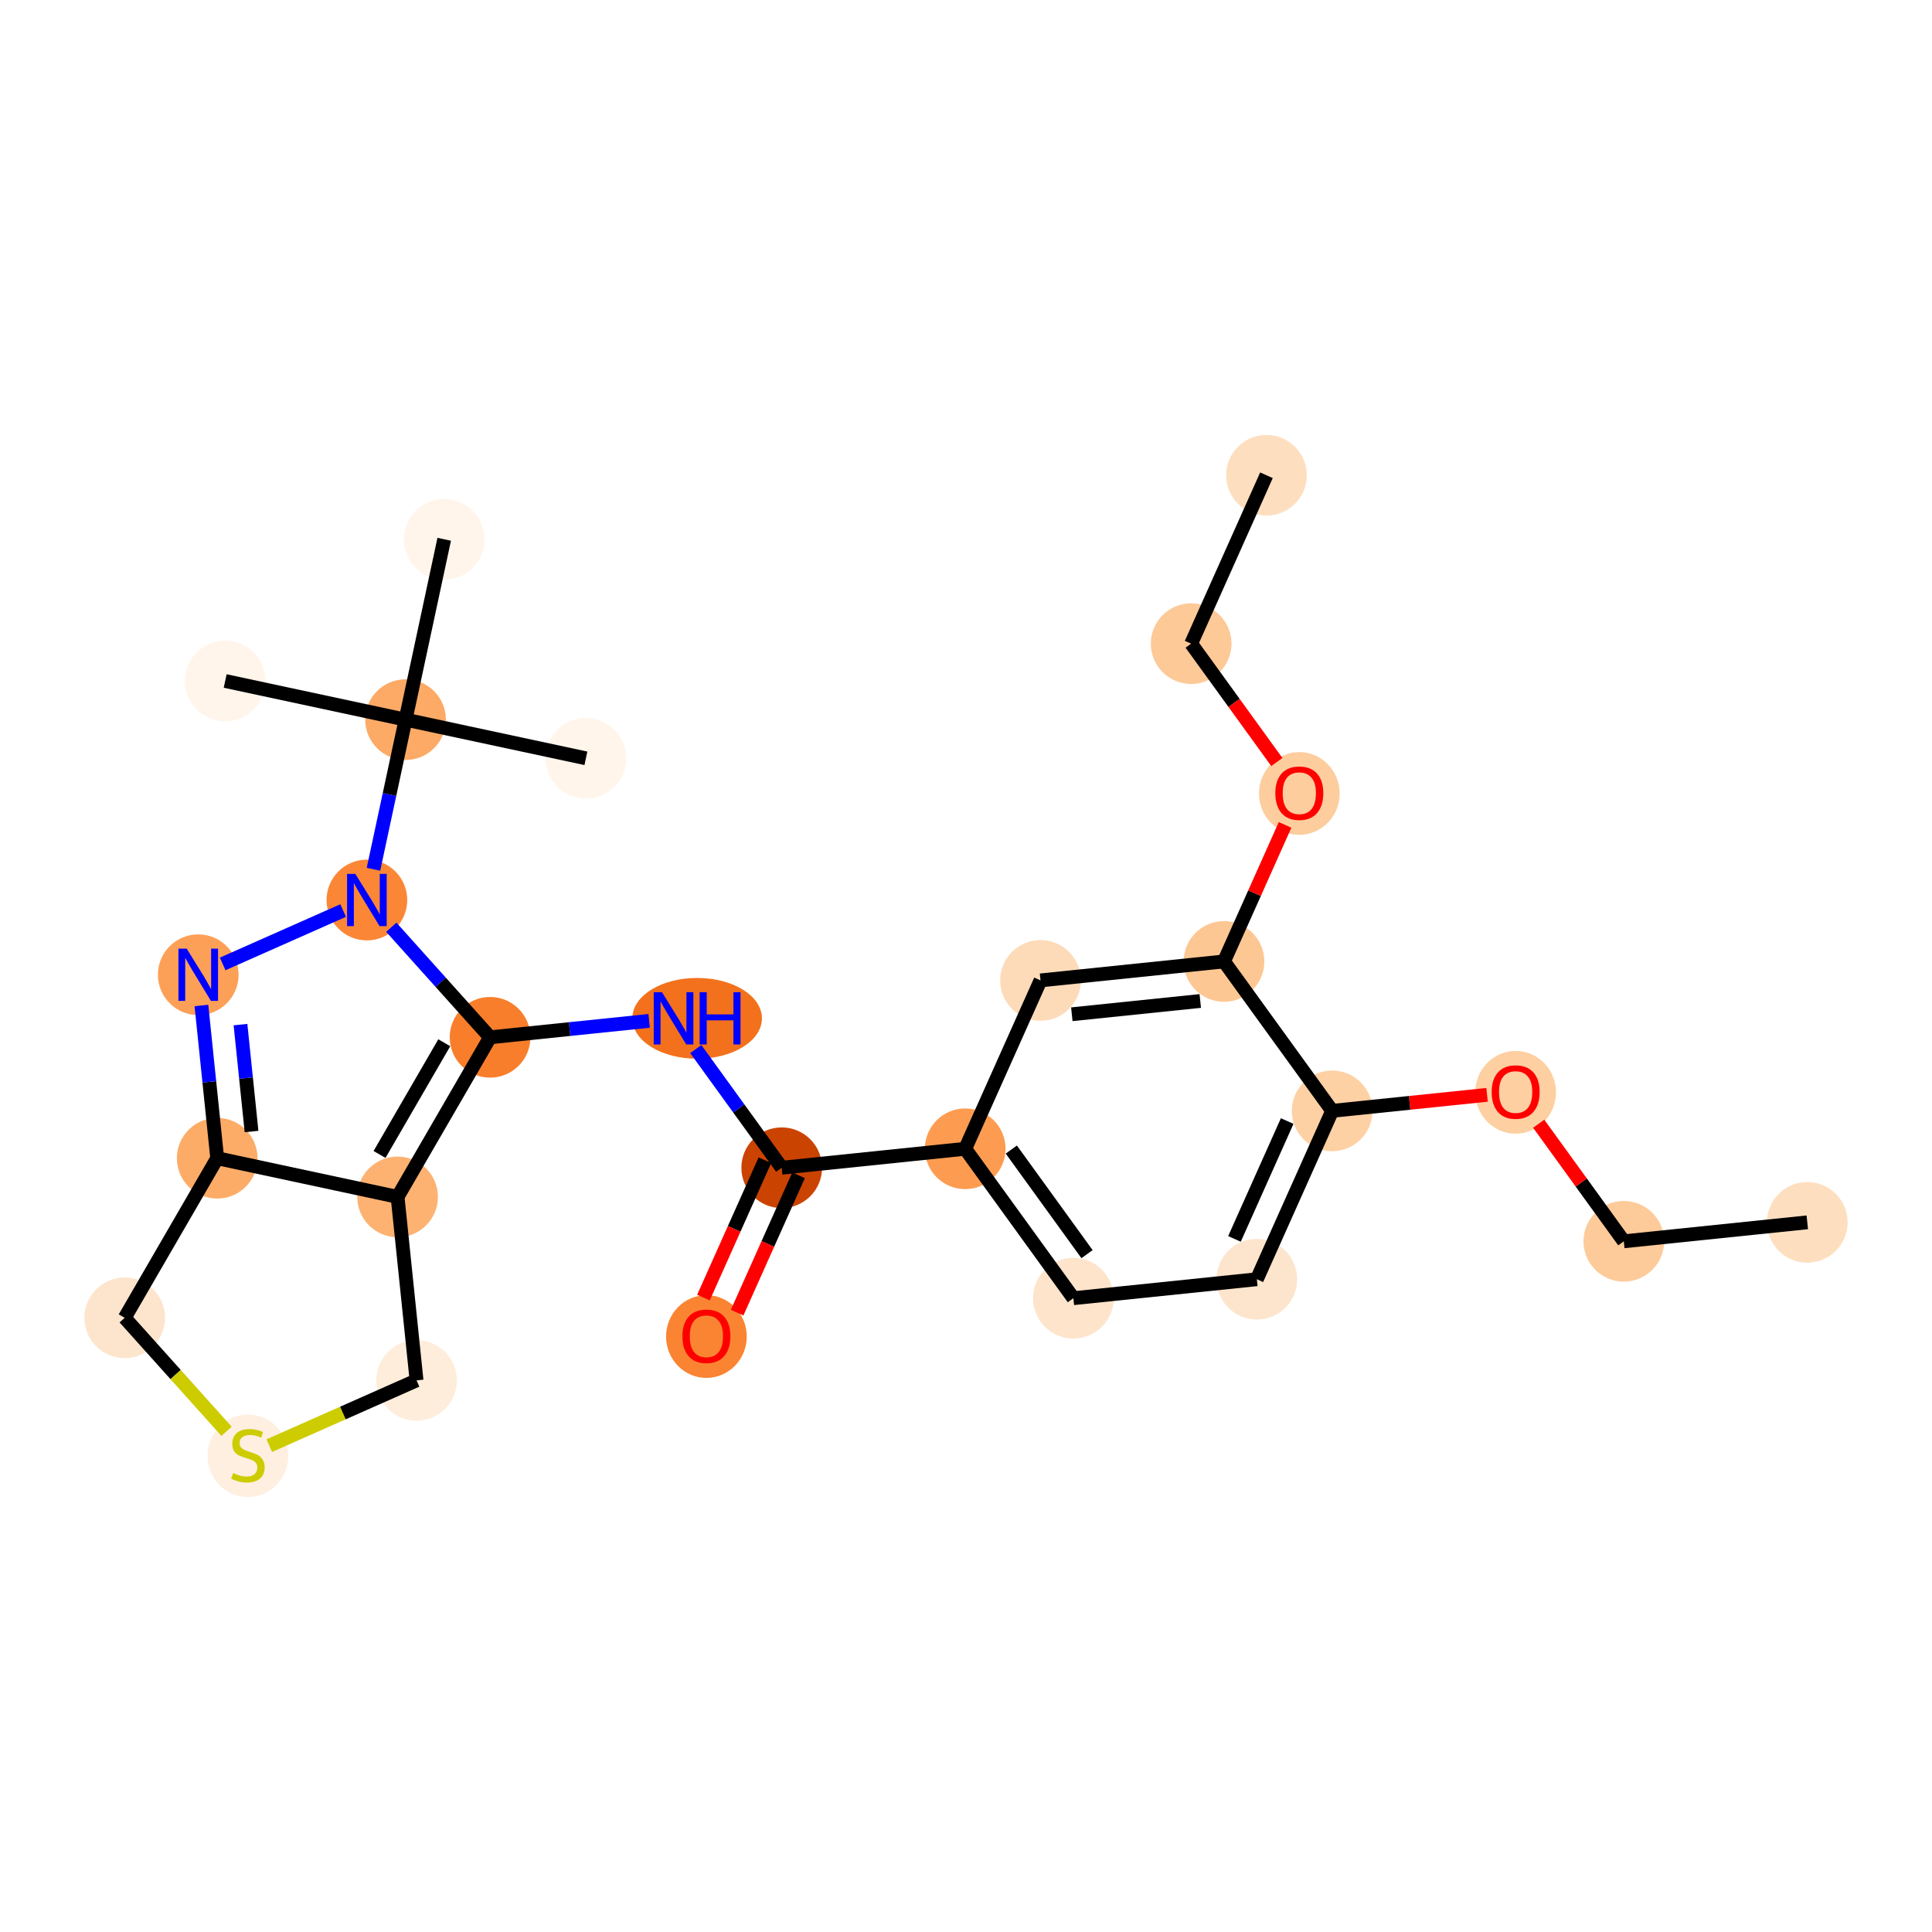<?xml version='1.0' encoding='iso-8859-1'?>
<svg version='1.1' baseProfile='full'
              xmlns='http://www.w3.org/2000/svg'
                      xmlns:rdkit='http://www.rdkit.org/xml'
                      xmlns:xlink='http://www.w3.org/1999/xlink'
                  xml:space='preserve'
width='280px' height='280px' viewBox='0 0 280 280'>
<!-- END OF HEADER -->
<rect style='opacity:1.0;fill:#FFFFFF;stroke:none' width='280' height='280' x='0' y='0'> </rect>
<ellipse cx='261.926' cy='177.15' rx='5.347' ry='5.347'  style='fill:#FDDFC0;fill-rule:evenodd;stroke:#FDDFC0;stroke-width:1.0px;stroke-linecap:butt;stroke-linejoin:miter;stroke-opacity:1' />
<ellipse cx='235.335' cy='179.899' rx='5.347' ry='5.347'  style='fill:#FDCB9A;fill-rule:evenodd;stroke:#FDCB9A;stroke-width:1.0px;stroke-linecap:butt;stroke-linejoin:miter;stroke-opacity:1' />
<ellipse cx='219.659' cy='158.303' rx='5.347' ry='5.497'  style='fill:#FDCFA1;fill-rule:evenodd;stroke:#FDCFA1;stroke-width:1.0px;stroke-linecap:butt;stroke-linejoin:miter;stroke-opacity:1' />
<ellipse cx='193.067' cy='160.993' rx='5.347' ry='5.347'  style='fill:#FDD1A4;fill-rule:evenodd;stroke:#FDD1A4;stroke-width:1.0px;stroke-linecap:butt;stroke-linejoin:miter;stroke-opacity:1' />
<ellipse cx='182.152' cy='185.396' rx='5.347' ry='5.347'  style='fill:#FDE5CD;fill-rule:evenodd;stroke:#FDE5CD;stroke-width:1.0px;stroke-linecap:butt;stroke-linejoin:miter;stroke-opacity:1' />
<ellipse cx='155.561' cy='188.145' rx='5.347' ry='5.347'  style='fill:#FDE4CB;fill-rule:evenodd;stroke:#FDE4CB;stroke-width:1.0px;stroke-linecap:butt;stroke-linejoin:miter;stroke-opacity:1' />
<ellipse cx='139.884' cy='166.491' rx='5.347' ry='5.347'  style='fill:#FD9C51;fill-rule:evenodd;stroke:#FD9C51;stroke-width:1.0px;stroke-linecap:butt;stroke-linejoin:miter;stroke-opacity:1' />
<ellipse cx='113.293' cy='169.239' rx='5.347' ry='5.347'  style='fill:#CB4301;fill-rule:evenodd;stroke:#CB4301;stroke-width:1.0px;stroke-linecap:butt;stroke-linejoin:miter;stroke-opacity:1' />
<ellipse cx='102.378' cy='193.701' rx='5.347' ry='5.497'  style='fill:#FA8432;fill-rule:evenodd;stroke:#FA8432;stroke-width:1.0px;stroke-linecap:butt;stroke-linejoin:miter;stroke-opacity:1' />
<ellipse cx='101.033' cy='147.585' rx='8.892' ry='5.353'  style='fill:#F3711C;fill-rule:evenodd;stroke:#F3711C;stroke-width:1.0px;stroke-linecap:butt;stroke-linejoin:miter;stroke-opacity:1' />
<ellipse cx='71.025' cy='150.334' rx='5.347' ry='5.347'  style='fill:#F87E2B;fill-rule:evenodd;stroke:#F87E2B;stroke-width:1.0px;stroke-linecap:butt;stroke-linejoin:miter;stroke-opacity:1' />
<ellipse cx='57.619' cy='173.462' rx='5.347' ry='5.347'  style='fill:#FDB272;fill-rule:evenodd;stroke:#FDB272;stroke-width:1.0px;stroke-linecap:butt;stroke-linejoin:miter;stroke-opacity:1' />
<ellipse cx='31.48' cy='167.86' rx='5.347' ry='5.347'  style='fill:#FDAC68;fill-rule:evenodd;stroke:#FDAC68;stroke-width:1.0px;stroke-linecap:butt;stroke-linejoin:miter;stroke-opacity:1' />
<ellipse cx='28.731' cy='141.268' rx='5.347' ry='5.353'  style='fill:#FDA057;fill-rule:evenodd;stroke:#FDA057;stroke-width:1.0px;stroke-linecap:butt;stroke-linejoin:miter;stroke-opacity:1' />
<ellipse cx='53.172' cy='130.437' rx='5.347' ry='5.353'  style='fill:#FB8736;fill-rule:evenodd;stroke:#FB8736;stroke-width:1.0px;stroke-linecap:butt;stroke-linejoin:miter;stroke-opacity:1' />
<ellipse cx='58.775' cy='104.297' rx='5.347' ry='5.347'  style='fill:#FDAA66;fill-rule:evenodd;stroke:#FDAA66;stroke-width:1.0px;stroke-linecap:butt;stroke-linejoin:miter;stroke-opacity:1' />
<ellipse cx='32.635' cy='98.695' rx='5.347' ry='5.347'  style='fill:#FFF5EB;fill-rule:evenodd;stroke:#FFF5EB;stroke-width:1.0px;stroke-linecap:butt;stroke-linejoin:miter;stroke-opacity:1' />
<ellipse cx='84.914' cy='109.9' rx='5.347' ry='5.347'  style='fill:#FFF5EB;fill-rule:evenodd;stroke:#FFF5EB;stroke-width:1.0px;stroke-linecap:butt;stroke-linejoin:miter;stroke-opacity:1' />
<ellipse cx='64.377' cy='78.158' rx='5.347' ry='5.347'  style='fill:#FFF5EB;fill-rule:evenodd;stroke:#FFF5EB;stroke-width:1.0px;stroke-linecap:butt;stroke-linejoin:miter;stroke-opacity:1' />
<ellipse cx='18.074' cy='190.988' rx='5.347' ry='5.347'  style='fill:#FDE5CD;fill-rule:evenodd;stroke:#FDE5CD;stroke-width:1.0px;stroke-linecap:butt;stroke-linejoin:miter;stroke-opacity:1' />
<ellipse cx='35.928' cy='210.987' rx='5.347' ry='5.482'  style='fill:#FEEFE0;fill-rule:evenodd;stroke:#FEEFE0;stroke-width:1.0px;stroke-linecap:butt;stroke-linejoin:miter;stroke-opacity:1' />
<ellipse cx='60.368' cy='200.054' rx='5.347' ry='5.347'  style='fill:#FEEDDB;fill-rule:evenodd;stroke:#FEEDDB;stroke-width:1.0px;stroke-linecap:butt;stroke-linejoin:miter;stroke-opacity:1' />
<ellipse cx='150.8' cy='142.087' rx='5.347' ry='5.347'  style='fill:#FDDBB9;fill-rule:evenodd;stroke:#FDDBB9;stroke-width:1.0px;stroke-linecap:butt;stroke-linejoin:miter;stroke-opacity:1' />
<ellipse cx='177.391' cy='139.339' rx='5.347' ry='5.347'  style='fill:#FDC793;fill-rule:evenodd;stroke:#FDC793;stroke-width:1.0px;stroke-linecap:butt;stroke-linejoin:miter;stroke-opacity:1' />
<ellipse cx='188.306' cy='114.994' rx='5.347' ry='5.497'  style='fill:#FDCD9E;fill-rule:evenodd;stroke:#FDCD9E;stroke-width:1.0px;stroke-linecap:butt;stroke-linejoin:miter;stroke-opacity:1' />
<ellipse cx='172.63' cy='93.281' rx='5.347' ry='5.347'  style='fill:#FDC997;fill-rule:evenodd;stroke:#FDC997;stroke-width:1.0px;stroke-linecap:butt;stroke-linejoin:miter;stroke-opacity:1' />
<ellipse cx='183.545' cy='68.878' rx='5.347' ry='5.347'  style='fill:#FDDFC0;fill-rule:evenodd;stroke:#FDDFC0;stroke-width:1.0px;stroke-linecap:butt;stroke-linejoin:miter;stroke-opacity:1' />
<path class='bond-0 atom-0 atom-1' d='M 261.926,177.15 L 235.335,179.899' style='fill:none;fill-rule:evenodd;stroke:#000000;stroke-width:2.0px;stroke-linecap:butt;stroke-linejoin:miter;stroke-opacity:1' />
<path class='bond-1 atom-1 atom-2' d='M 235.335,179.899 L 229.167,171.378' style='fill:none;fill-rule:evenodd;stroke:#000000;stroke-width:2.0px;stroke-linecap:butt;stroke-linejoin:miter;stroke-opacity:1' />
<path class='bond-1 atom-1 atom-2' d='M 229.167,171.378 L 222.999,162.858' style='fill:none;fill-rule:evenodd;stroke:#FF0000;stroke-width:2.0px;stroke-linecap:butt;stroke-linejoin:miter;stroke-opacity:1' />
<path class='bond-2 atom-2 atom-3' d='M 215.515,158.672 L 204.291,159.833' style='fill:none;fill-rule:evenodd;stroke:#FF0000;stroke-width:2.0px;stroke-linecap:butt;stroke-linejoin:miter;stroke-opacity:1' />
<path class='bond-2 atom-2 atom-3' d='M 204.291,159.833 L 193.067,160.993' style='fill:none;fill-rule:evenodd;stroke:#000000;stroke-width:2.0px;stroke-linecap:butt;stroke-linejoin:miter;stroke-opacity:1' />
<path class='bond-3 atom-3 atom-4' d='M 193.067,160.993 L 182.152,185.396' style='fill:none;fill-rule:evenodd;stroke:#000000;stroke-width:2.0px;stroke-linecap:butt;stroke-linejoin:miter;stroke-opacity:1' />
<path class='bond-3 atom-3 atom-4' d='M 186.549,162.47 L 178.909,179.553' style='fill:none;fill-rule:evenodd;stroke:#000000;stroke-width:2.0px;stroke-linecap:butt;stroke-linejoin:miter;stroke-opacity:1' />
<path class='bond-26 atom-23 atom-3' d='M 177.391,139.339 L 193.067,160.993' style='fill:none;fill-rule:evenodd;stroke:#000000;stroke-width:2.0px;stroke-linecap:butt;stroke-linejoin:miter;stroke-opacity:1' />
<path class='bond-4 atom-4 atom-5' d='M 182.152,185.396 L 155.561,188.145' style='fill:none;fill-rule:evenodd;stroke:#000000;stroke-width:2.0px;stroke-linecap:butt;stroke-linejoin:miter;stroke-opacity:1' />
<path class='bond-5 atom-5 atom-6' d='M 155.561,188.145 L 139.884,166.491' style='fill:none;fill-rule:evenodd;stroke:#000000;stroke-width:2.0px;stroke-linecap:butt;stroke-linejoin:miter;stroke-opacity:1' />
<path class='bond-5 atom-5 atom-6' d='M 157.54,181.762 L 146.567,166.604' style='fill:none;fill-rule:evenodd;stroke:#000000;stroke-width:2.0px;stroke-linecap:butt;stroke-linejoin:miter;stroke-opacity:1' />
<path class='bond-6 atom-6 atom-7' d='M 139.884,166.491 L 113.293,169.239' style='fill:none;fill-rule:evenodd;stroke:#000000;stroke-width:2.0px;stroke-linecap:butt;stroke-linejoin:miter;stroke-opacity:1' />
<path class='bond-21 atom-6 atom-22' d='M 139.884,166.491 L 150.8,142.087' style='fill:none;fill-rule:evenodd;stroke:#000000;stroke-width:2.0px;stroke-linecap:butt;stroke-linejoin:miter;stroke-opacity:1' />
<path class='bond-7 atom-7 atom-8' d='M 110.853,168.148 L 106.401,178.101' style='fill:none;fill-rule:evenodd;stroke:#000000;stroke-width:2.0px;stroke-linecap:butt;stroke-linejoin:miter;stroke-opacity:1' />
<path class='bond-7 atom-7 atom-8' d='M 106.401,178.101 L 101.949,188.055' style='fill:none;fill-rule:evenodd;stroke:#FF0000;stroke-width:2.0px;stroke-linecap:butt;stroke-linejoin:miter;stroke-opacity:1' />
<path class='bond-7 atom-7 atom-8' d='M 115.733,170.331 L 111.281,180.284' style='fill:none;fill-rule:evenodd;stroke:#000000;stroke-width:2.0px;stroke-linecap:butt;stroke-linejoin:miter;stroke-opacity:1' />
<path class='bond-7 atom-7 atom-8' d='M 111.281,180.284 L 106.83,190.238' style='fill:none;fill-rule:evenodd;stroke:#FF0000;stroke-width:2.0px;stroke-linecap:butt;stroke-linejoin:miter;stroke-opacity:1' />
<path class='bond-8 atom-7 atom-9' d='M 113.293,169.239 L 107.067,160.639' style='fill:none;fill-rule:evenodd;stroke:#000000;stroke-width:2.0px;stroke-linecap:butt;stroke-linejoin:miter;stroke-opacity:1' />
<path class='bond-8 atom-7 atom-9' d='M 107.067,160.639 L 100.841,152.039' style='fill:none;fill-rule:evenodd;stroke:#0000FF;stroke-width:2.0px;stroke-linecap:butt;stroke-linejoin:miter;stroke-opacity:1' />
<path class='bond-9 atom-9 atom-10' d='M 94.077,147.951 L 82.552,149.142' style='fill:none;fill-rule:evenodd;stroke:#0000FF;stroke-width:2.0px;stroke-linecap:butt;stroke-linejoin:miter;stroke-opacity:1' />
<path class='bond-9 atom-9 atom-10' d='M 82.552,149.142 L 71.025,150.334' style='fill:none;fill-rule:evenodd;stroke:#000000;stroke-width:2.0px;stroke-linecap:butt;stroke-linejoin:miter;stroke-opacity:1' />
<path class='bond-10 atom-10 atom-11' d='M 71.025,150.334 L 57.619,173.462' style='fill:none;fill-rule:evenodd;stroke:#000000;stroke-width:2.0px;stroke-linecap:butt;stroke-linejoin:miter;stroke-opacity:1' />
<path class='bond-10 atom-10 atom-11' d='M 64.389,151.122 L 55.005,167.312' style='fill:none;fill-rule:evenodd;stroke:#000000;stroke-width:2.0px;stroke-linecap:butt;stroke-linejoin:miter;stroke-opacity:1' />
<path class='bond-27 atom-14 atom-10' d='M 56.711,134.381 L 63.868,142.358' style='fill:none;fill-rule:evenodd;stroke:#0000FF;stroke-width:2.0px;stroke-linecap:butt;stroke-linejoin:miter;stroke-opacity:1' />
<path class='bond-27 atom-14 atom-10' d='M 63.868,142.358 L 71.025,150.334' style='fill:none;fill-rule:evenodd;stroke:#000000;stroke-width:2.0px;stroke-linecap:butt;stroke-linejoin:miter;stroke-opacity:1' />
<path class='bond-11 atom-11 atom-12' d='M 57.619,173.462 L 31.48,167.86' style='fill:none;fill-rule:evenodd;stroke:#000000;stroke-width:2.0px;stroke-linecap:butt;stroke-linejoin:miter;stroke-opacity:1' />
<path class='bond-28 atom-21 atom-11' d='M 60.368,200.054 L 57.619,173.462' style='fill:none;fill-rule:evenodd;stroke:#000000;stroke-width:2.0px;stroke-linecap:butt;stroke-linejoin:miter;stroke-opacity:1' />
<path class='bond-12 atom-12 atom-13' d='M 31.48,167.86 L 30.336,156.791' style='fill:none;fill-rule:evenodd;stroke:#000000;stroke-width:2.0px;stroke-linecap:butt;stroke-linejoin:miter;stroke-opacity:1' />
<path class='bond-12 atom-12 atom-13' d='M 30.336,156.791 L 29.192,145.722' style='fill:none;fill-rule:evenodd;stroke:#0000FF;stroke-width:2.0px;stroke-linecap:butt;stroke-linejoin:miter;stroke-opacity:1' />
<path class='bond-12 atom-12 atom-13' d='M 36.455,163.989 L 35.654,156.241' style='fill:none;fill-rule:evenodd;stroke:#000000;stroke-width:2.0px;stroke-linecap:butt;stroke-linejoin:miter;stroke-opacity:1' />
<path class='bond-12 atom-12 atom-13' d='M 35.654,156.241 L 34.853,148.493' style='fill:none;fill-rule:evenodd;stroke:#0000FF;stroke-width:2.0px;stroke-linecap:butt;stroke-linejoin:miter;stroke-opacity:1' />
<path class='bond-18 atom-12 atom-19' d='M 31.48,167.86 L 18.074,190.988' style='fill:none;fill-rule:evenodd;stroke:#000000;stroke-width:2.0px;stroke-linecap:butt;stroke-linejoin:miter;stroke-opacity:1' />
<path class='bond-13 atom-13 atom-14' d='M 32.271,139.7 L 49.729,131.962' style='fill:none;fill-rule:evenodd;stroke:#0000FF;stroke-width:2.0px;stroke-linecap:butt;stroke-linejoin:miter;stroke-opacity:1' />
<path class='bond-14 atom-14 atom-15' d='M 54.126,125.983 L 56.45,115.14' style='fill:none;fill-rule:evenodd;stroke:#0000FF;stroke-width:2.0px;stroke-linecap:butt;stroke-linejoin:miter;stroke-opacity:1' />
<path class='bond-14 atom-14 atom-15' d='M 56.45,115.14 L 58.775,104.297' style='fill:none;fill-rule:evenodd;stroke:#000000;stroke-width:2.0px;stroke-linecap:butt;stroke-linejoin:miter;stroke-opacity:1' />
<path class='bond-15 atom-15 atom-16' d='M 58.775,104.297 L 32.635,98.695' style='fill:none;fill-rule:evenodd;stroke:#000000;stroke-width:2.0px;stroke-linecap:butt;stroke-linejoin:miter;stroke-opacity:1' />
<path class='bond-16 atom-15 atom-17' d='M 58.775,104.297 L 84.914,109.9' style='fill:none;fill-rule:evenodd;stroke:#000000;stroke-width:2.0px;stroke-linecap:butt;stroke-linejoin:miter;stroke-opacity:1' />
<path class='bond-17 atom-15 atom-18' d='M 58.775,104.297 L 64.377,78.158' style='fill:none;fill-rule:evenodd;stroke:#000000;stroke-width:2.0px;stroke-linecap:butt;stroke-linejoin:miter;stroke-opacity:1' />
<path class='bond-19 atom-19 atom-20' d='M 18.074,190.988 L 25.453,199.212' style='fill:none;fill-rule:evenodd;stroke:#000000;stroke-width:2.0px;stroke-linecap:butt;stroke-linejoin:miter;stroke-opacity:1' />
<path class='bond-19 atom-19 atom-20' d='M 25.453,199.212 L 32.832,207.435' style='fill:none;fill-rule:evenodd;stroke:#CCCC00;stroke-width:2.0px;stroke-linecap:butt;stroke-linejoin:miter;stroke-opacity:1' />
<path class='bond-20 atom-20 atom-21' d='M 39.023,209.513 L 49.696,204.784' style='fill:none;fill-rule:evenodd;stroke:#CCCC00;stroke-width:2.0px;stroke-linecap:butt;stroke-linejoin:miter;stroke-opacity:1' />
<path class='bond-20 atom-20 atom-21' d='M 49.696,204.784 L 60.368,200.054' style='fill:none;fill-rule:evenodd;stroke:#000000;stroke-width:2.0px;stroke-linecap:butt;stroke-linejoin:miter;stroke-opacity:1' />
<path class='bond-22 atom-22 atom-23' d='M 150.8,142.087 L 177.391,139.339' style='fill:none;fill-rule:evenodd;stroke:#000000;stroke-width:2.0px;stroke-linecap:butt;stroke-linejoin:miter;stroke-opacity:1' />
<path class='bond-22 atom-22 atom-23' d='M 155.338,146.993 L 173.952,145.069' style='fill:none;fill-rule:evenodd;stroke:#000000;stroke-width:2.0px;stroke-linecap:butt;stroke-linejoin:miter;stroke-opacity:1' />
<path class='bond-23 atom-23 atom-24' d='M 177.391,139.339 L 181.817,129.444' style='fill:none;fill-rule:evenodd;stroke:#000000;stroke-width:2.0px;stroke-linecap:butt;stroke-linejoin:miter;stroke-opacity:1' />
<path class='bond-23 atom-23 atom-24' d='M 181.817,129.444 L 186.242,119.55' style='fill:none;fill-rule:evenodd;stroke:#FF0000;stroke-width:2.0px;stroke-linecap:butt;stroke-linejoin:miter;stroke-opacity:1' />
<path class='bond-24 atom-24 atom-25' d='M 185.051,110.439 L 178.84,101.86' style='fill:none;fill-rule:evenodd;stroke:#FF0000;stroke-width:2.0px;stroke-linecap:butt;stroke-linejoin:miter;stroke-opacity:1' />
<path class='bond-24 atom-24 atom-25' d='M 178.84,101.86 L 172.63,93.281' style='fill:none;fill-rule:evenodd;stroke:#000000;stroke-width:2.0px;stroke-linecap:butt;stroke-linejoin:miter;stroke-opacity:1' />
<path class='bond-25 atom-25 atom-26' d='M 172.63,93.281 L 183.545,68.878' style='fill:none;fill-rule:evenodd;stroke:#000000;stroke-width:2.0px;stroke-linecap:butt;stroke-linejoin:miter;stroke-opacity:1' />
<path  class='atom-2' d='M 216.183 158.266
Q 216.183 156.448, 217.081 155.432
Q 217.98 154.416, 219.659 154.416
Q 221.337 154.416, 222.236 155.432
Q 223.134 156.448, 223.134 158.266
Q 223.134 160.105, 222.225 161.153
Q 221.316 162.19, 219.659 162.19
Q 217.99 162.19, 217.081 161.153
Q 216.183 160.115, 216.183 158.266
M 219.659 161.334
Q 220.813 161.334, 221.434 160.565
Q 222.065 159.784, 222.065 158.266
Q 222.065 156.779, 221.434 156.031
Q 220.813 155.271, 219.659 155.271
Q 218.504 155.271, 217.873 156.02
Q 217.253 156.768, 217.253 158.266
Q 217.253 159.795, 217.873 160.565
Q 218.504 161.334, 219.659 161.334
' fill='#FF0000'/>
<path  class='atom-8' d='M 98.903 193.664
Q 98.903 191.846, 99.801 190.83
Q 100.699 189.814, 102.378 189.814
Q 104.057 189.814, 104.955 190.83
Q 105.853 191.846, 105.853 193.664
Q 105.853 195.503, 104.944 196.551
Q 104.035 197.588, 102.378 197.588
Q 100.71 197.588, 99.801 196.551
Q 98.903 195.514, 98.903 193.664
M 102.378 196.733
Q 103.533 196.733, 104.153 195.963
Q 104.784 195.182, 104.784 193.664
Q 104.784 192.178, 104.153 191.429
Q 103.533 190.67, 102.378 190.67
Q 101.223 190.67, 100.592 191.418
Q 99.972 192.167, 99.972 193.664
Q 99.972 195.193, 100.592 195.963
Q 101.223 196.733, 102.378 196.733
' fill='#FF0000'/>
<path  class='atom-9' d='M 95.943 143.8
L 98.424 147.81
Q 98.67 148.205, 99.066 148.922
Q 99.462 149.638, 99.483 149.681
L 99.483 143.8
L 100.488 143.8
L 100.488 151.37
L 99.451 151.37
L 96.788 146.986
Q 96.478 146.473, 96.147 145.885
Q 95.826 145.297, 95.73 145.115
L 95.73 151.37
L 94.746 151.37
L 94.746 143.8
L 95.943 143.8
' fill='#0000FF'/>
<path  class='atom-9' d='M 101.397 143.8
L 102.423 143.8
L 102.423 147.018
L 106.294 147.018
L 106.294 143.8
L 107.321 143.8
L 107.321 151.37
L 106.294 151.37
L 106.294 147.874
L 102.423 147.874
L 102.423 151.37
L 101.397 151.37
L 101.397 143.8
' fill='#0000FF'/>
<path  class='atom-13' d='M 27.058 137.483
L 29.539 141.493
Q 29.785 141.888, 30.18 142.605
Q 30.576 143.321, 30.597 143.364
L 30.597 137.483
L 31.602 137.483
L 31.602 145.054
L 30.565 145.054
L 27.902 140.669
Q 27.592 140.156, 27.261 139.568
Q 26.94 138.98, 26.844 138.798
L 26.844 145.054
L 25.86 145.054
L 25.86 137.483
L 27.058 137.483
' fill='#0000FF'/>
<path  class='atom-14' d='M 51.498 126.651
L 53.979 130.661
Q 54.225 131.057, 54.621 131.773
Q 55.016 132.49, 55.038 132.533
L 55.038 126.651
L 56.043 126.651
L 56.043 134.222
L 55.005 134.222
L 52.343 129.838
Q 52.033 129.325, 51.701 128.737
Q 51.38 128.148, 51.284 127.967
L 51.284 134.222
L 50.3 134.222
L 50.3 126.651
L 51.498 126.651
' fill='#0000FF'/>
<path  class='atom-20' d='M 33.789 213.484
Q 33.875 213.516, 34.227 213.666
Q 34.58 213.815, 34.965 213.911
Q 35.361 213.997, 35.746 213.997
Q 36.462 213.997, 36.879 213.655
Q 37.297 213.302, 37.297 212.692
Q 37.297 212.275, 37.083 212.019
Q 36.879 211.762, 36.559 211.623
Q 36.238 211.484, 35.703 211.324
Q 35.029 211.121, 34.623 210.928
Q 34.227 210.736, 33.939 210.329
Q 33.661 209.923, 33.661 209.239
Q 33.661 208.287, 34.302 207.699
Q 34.955 207.111, 36.238 207.111
Q 37.115 207.111, 38.109 207.528
L 37.863 208.351
Q 36.954 207.977, 36.27 207.977
Q 35.532 207.977, 35.126 208.287
Q 34.719 208.586, 34.73 209.11
Q 34.73 209.517, 34.933 209.763
Q 35.147 210.008, 35.447 210.147
Q 35.757 210.286, 36.27 210.447
Q 36.954 210.661, 37.361 210.875
Q 37.767 211.088, 38.056 211.527
Q 38.355 211.955, 38.355 212.692
Q 38.355 213.74, 37.649 214.307
Q 36.954 214.863, 35.789 214.863
Q 35.115 214.863, 34.602 214.713
Q 34.099 214.574, 33.5 214.329
L 33.789 213.484
' fill='#CCCC00'/>
<path  class='atom-24' d='M 184.831 114.957
Q 184.831 113.139, 185.729 112.123
Q 186.627 111.107, 188.306 111.107
Q 189.985 111.107, 190.883 112.123
Q 191.781 113.139, 191.781 114.957
Q 191.781 116.796, 190.872 117.844
Q 189.964 118.881, 188.306 118.881
Q 186.638 118.881, 185.729 117.844
Q 184.831 116.807, 184.831 114.957
M 188.306 118.026
Q 189.461 118.026, 190.081 117.256
Q 190.712 116.475, 190.712 114.957
Q 190.712 113.47, 190.081 112.722
Q 189.461 111.963, 188.306 111.963
Q 187.151 111.963, 186.52 112.711
Q 185.9 113.46, 185.9 114.957
Q 185.9 116.486, 186.52 117.256
Q 187.151 118.026, 188.306 118.026
' fill='#FF0000'/>
</svg>
